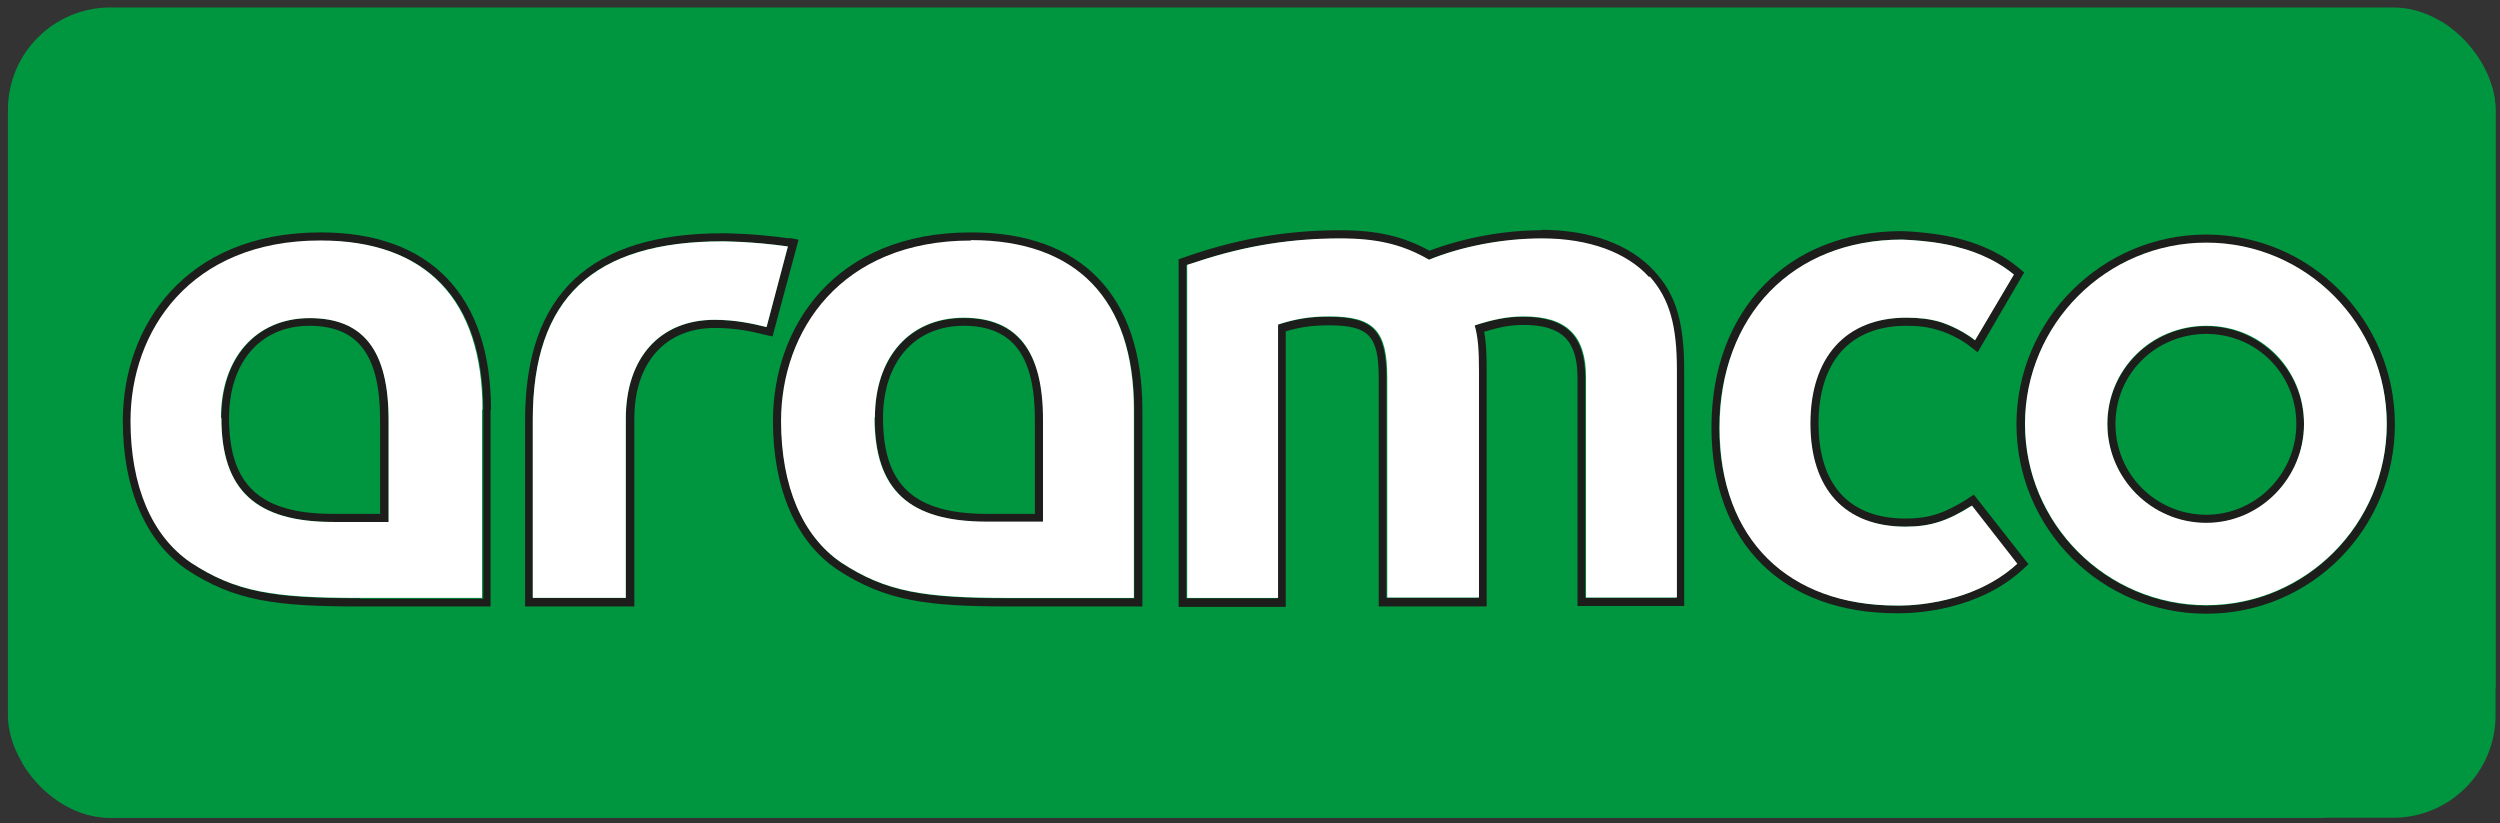 <svg width="167" height="55" viewBox="0 0 167 55" fill="none" xmlns="http://www.w3.org/2000/svg">
<rect x="0" y="0" width="167" height="55" fill="#333333" stroke="none"/>
<g clip-path="url(#clip0_762_546)">
<rect x="0.53" y="0.5" width="166.172" height="54.125" rx="6.834" fill="#00953F"/>
<g clip-path="url(#clip1_762_546)">
<path d="M1.48 10.452V54.954H154.791L166.703 45.951V1.449H13.391L1.48 10.452Z" fill="#00953F"/>
<path d="M147.382 21.793C143.706 21.793 140.771 24.727 140.771 28.346C140.771 31.964 143.706 34.956 147.382 34.956C151.058 34.956 153.908 31.964 153.908 28.346C153.908 24.727 150.973 21.793 147.382 21.793ZM147.382 34.386C144.02 34.386 141.312 31.679 141.312 28.317C141.312 24.955 144.02 22.306 147.382 22.306C150.745 22.306 153.395 24.984 153.395 28.317C153.395 31.651 150.688 34.386 147.382 34.386Z" fill="#1D1D1B"/>
<path d="M147.382 15.668C140.401 15.668 134.701 21.366 134.701 28.346C134.701 35.326 140.372 40.996 147.382 40.996C154.392 40.996 159.978 35.326 159.978 28.346C159.978 21.366 154.335 15.668 147.382 15.668ZM147.382 40.455C140.714 40.455 135.271 35.013 135.271 28.346C135.271 21.679 140.714 16.238 147.382 16.238C154.05 16.238 159.436 21.679 159.436 28.346C159.436 35.013 154.05 40.455 147.382 40.455Z" fill="#1D1D1B"/>
<path d="M147.382 16.207C140.714 16.207 135.271 21.649 135.271 28.315C135.271 34.982 140.714 40.424 147.382 40.424C154.05 40.424 159.436 34.982 159.436 28.315C159.436 21.649 154.05 16.207 147.382 16.207ZM147.382 34.925C143.706 34.925 140.771 31.934 140.771 28.315C140.771 24.697 143.678 21.763 147.382 21.763C151.087 21.763 153.908 24.697 153.908 28.315C153.908 31.934 150.973 34.925 147.382 34.925Z" fill="white"/>
<path d="M102.985 15.38C100.448 15.38 97.741 15.893 95.49 16.748C93.723 15.779 91.985 15.38 89.506 15.38C86.086 15.38 82.894 15.921 79.731 16.976L78.734 17.317V40.537H85.887V22.132C86.856 21.847 87.653 21.733 88.765 21.733C91.444 21.733 92.099 22.417 92.099 25.266V40.508H99.308V24.839C99.308 23.671 99.28 22.845 99.138 22.161C100.163 21.847 100.933 21.705 101.759 21.705C104.324 21.705 105.378 22.73 105.378 25.238V40.48H112.502V24.753C112.502 21.534 111.961 19.682 110.508 18.115C108.883 16.32 106.205 15.352 102.956 15.352M111.961 39.939H105.891V25.238C105.891 22.446 104.609 21.164 101.731 21.164C100.648 21.164 99.679 21.363 98.454 21.762C98.653 22.588 98.739 23.471 98.739 24.81V39.939H92.612V25.238C92.612 22.104 91.728 21.164 88.736 21.164C87.482 21.164 86.542 21.306 85.317 21.705V39.967H79.247V17.716L79.874 17.517C83.293 16.349 86.4 15.95 89.477 15.95C91.928 15.95 93.638 16.377 95.404 17.374C97.57 16.491 100.277 15.95 102.956 15.95C106.091 15.95 108.627 16.89 110.109 18.543C111.477 20.024 111.932 21.79 111.932 24.81V39.996L111.961 39.939Z" fill="#1D1D1B"/>
<path d="M110.166 18.516C108.684 16.864 106.148 15.924 103.013 15.924C100.363 15.924 97.627 16.465 95.462 17.348C93.695 16.323 91.985 15.924 89.534 15.924C86.457 15.924 83.35 16.351 79.931 17.491L79.304 17.69V39.941H85.374V21.679C86.599 21.28 87.568 21.137 88.793 21.137C91.785 21.137 92.669 22.078 92.669 25.212V39.913H98.796V24.784C98.796 23.417 98.739 22.534 98.511 21.736C99.736 21.337 100.705 21.137 101.788 21.137C104.666 21.137 105.948 22.42 105.948 25.212V39.913H112.018V24.727C112.018 21.736 111.534 19.969 110.194 18.459" fill="white"/>
<path d="M131.424 33.329C129.885 34.298 128.831 34.64 127.292 34.64C123.531 34.64 121.479 32.389 121.479 28.287C121.479 24.184 123.559 21.762 127.349 21.762C128.176 21.762 128.831 21.848 129.458 22.047C129.458 22.047 130.626 22.361 131.624 23.158L132.108 23.529L135.214 18.201L134.872 17.916C133.362 16.634 131.538 16.121 131.082 16.007C129.458 15.523 127.15 15.438 127.036 15.438C119.427 15.438 114.326 20.708 114.326 28.543C114.326 36.378 119.199 40.965 126.694 40.965C126.694 40.965 126.808 40.965 126.922 40.965C128.005 40.965 132.165 40.765 135.129 38.03L135.499 37.688L131.852 33.044L131.453 33.301L131.424 33.329ZM126.665 40.452C119.484 40.452 114.839 35.808 114.839 28.572C114.839 21.335 119.741 16.007 127.007 16.007C127.007 16.007 129.315 16.064 130.883 16.549C131.453 16.691 133.077 17.204 134.502 18.343L131.909 22.731C130.826 21.876 129.572 21.506 129.572 21.506C128.888 21.306 128.176 21.221 127.321 21.221C123.246 21.221 120.909 23.814 120.909 28.287C120.909 32.76 123.217 35.181 127.264 35.181C128.916 35.181 130.056 34.839 131.681 33.785L134.701 37.66C131.481 40.651 126.637 40.452 126.637 40.452" fill="#1D1D1B"/>
<path d="M131.709 33.784C130.085 34.809 128.945 35.18 127.292 35.18C123.246 35.18 120.937 32.673 120.937 28.285C120.937 23.898 123.274 21.22 127.349 21.22C128.204 21.22 128.916 21.305 129.6 21.505C129.6 21.505 130.854 21.875 131.937 22.73L134.53 18.342C133.134 17.174 131.481 16.69 130.911 16.547C129.344 16.063 127.036 16.006 127.036 16.006C119.769 16.006 114.868 21.049 114.868 28.57C114.868 36.092 119.512 40.45 126.694 40.45C126.694 40.45 131.51 40.65 134.758 37.658L131.737 33.784H131.709Z" fill="white"/>
<path d="M52.717 15.924C50.294 15.582 48.357 15.582 48.3 15.582C39.409 15.582 35.077 19.656 35.077 28.061V40.511H42.372V27.975C42.372 24.243 44.424 21.907 47.758 21.907C49.126 21.907 50.209 22.135 51.092 22.363L51.605 22.477L53.344 16.009L52.745 15.895L52.717 15.924ZM51.206 21.85C50.38 21.65 49.212 21.366 47.73 21.366C44.111 21.366 41.803 23.873 41.803 27.975V39.941H35.59V28.032C35.59 19.913 39.608 16.123 48.271 16.123C48.271 16.123 50.237 16.123 52.631 16.465L51.206 21.85Z" fill="#1D1D1B"/>
<path d="M48.271 16.121C39.608 16.121 35.59 19.939 35.59 28.03V39.939H41.803V27.973C41.803 23.87 44.111 21.363 47.73 21.363C49.212 21.363 50.38 21.648 51.206 21.848L52.631 16.463C50.237 16.121 48.271 16.121 48.271 16.121Z" fill="white"/>
<path d="M64.372 21.25C60.753 21.25 58.444 23.9 58.444 27.917C58.444 32.76 60.753 34.868 65.939 34.868H69.701V28.059C69.701 23.501 67.934 21.25 64.4 21.25M69.159 34.327H65.939C61.066 34.327 58.986 32.418 58.986 27.917C58.986 24.184 61.095 21.763 64.372 21.763C67.649 21.763 69.131 23.757 69.131 28.031V34.298L69.159 34.327Z" fill="#1D1D1B"/>
<path d="M64.856 15.525C55.737 15.525 51.634 21.85 51.634 28.118C51.634 32.62 53.144 36.152 55.908 38.033C59.157 40.169 61.95 40.511 67.449 40.511H76.312V27.377C76.312 19.742 72.237 15.525 64.885 15.525M75.77 39.97H67.449C61.75 39.97 59.214 39.571 56.222 37.605C53.629 35.839 52.204 32.506 52.204 28.147C52.204 22.164 56.165 16.095 64.885 16.095C71.952 16.095 75.77 20.027 75.77 27.406V39.998V39.97Z" fill="#1D1D1B"/>
<path d="M64.856 16.068C56.136 16.068 52.175 22.136 52.175 28.119C52.175 32.478 53.6 35.811 56.193 37.578C59.185 39.544 61.722 39.942 67.421 39.942H75.742V27.35C75.742 19.999 71.923 16.039 64.856 16.039M58.444 27.891C58.444 23.874 60.753 21.224 64.372 21.224C67.991 21.224 69.672 23.475 69.672 28.033V34.843H65.911C60.724 34.843 58.416 32.734 58.416 27.891" fill="white"/>
<path d="M20.715 21.25C17.125 21.25 14.788 23.9 14.788 27.917C14.788 32.76 17.125 34.868 22.282 34.868H25.958V28.059C25.958 23.415 24.334 21.25 20.686 21.25M25.417 34.327H22.254C17.381 34.327 15.301 32.418 15.301 27.917C15.301 24.184 17.409 21.763 20.658 21.763C23.907 21.763 25.389 23.7 25.389 28.031V34.298L25.417 34.327Z" fill="#1D1D1B"/>
<path d="M32.798 27.377C32.798 19.742 28.751 15.525 21.427 15.525C12.309 15.525 8.205 21.85 8.205 28.118C8.205 32.62 9.715 36.152 12.451 38.033C15.671 40.169 18.492 40.511 23.992 40.511H32.769V27.377H32.798ZM24.021 39.97C18.293 39.97 15.785 39.571 12.793 37.605C10.2 35.839 8.775 32.506 8.775 28.147C8.775 22.164 12.736 16.095 21.456 16.095C28.523 16.095 32.285 20.027 32.285 27.406V39.998H24.049L24.021 39.97Z" fill="#1D1D1B"/>
<path d="M32.228 27.375C32.228 20.025 28.466 16.064 21.399 16.064C12.679 16.064 8.718 22.133 8.718 28.116C8.718 32.475 10.143 35.808 12.736 37.575C15.728 39.54 18.236 39.939 23.964 39.939H32.199V27.347L32.228 27.375ZM14.759 27.916C14.759 23.899 17.096 21.25 20.687 21.25C24.277 21.25 25.958 23.415 25.958 28.059V34.868H22.282C17.096 34.868 14.788 32.76 14.788 27.916" fill="white"/>
</g>
</g>
<defs>
<clipPath id="clip0_762_546">
<rect x="0.53" y="0.5" width="166.172" height="54.125" rx="6.834" fill="white"/>
</clipPath>
<clipPath id="clip1_762_546">
<rect width="165.223" height="53.476" fill="white" transform="translate(1.48 1.449)"/>
</clipPath>
</defs>
</svg>
